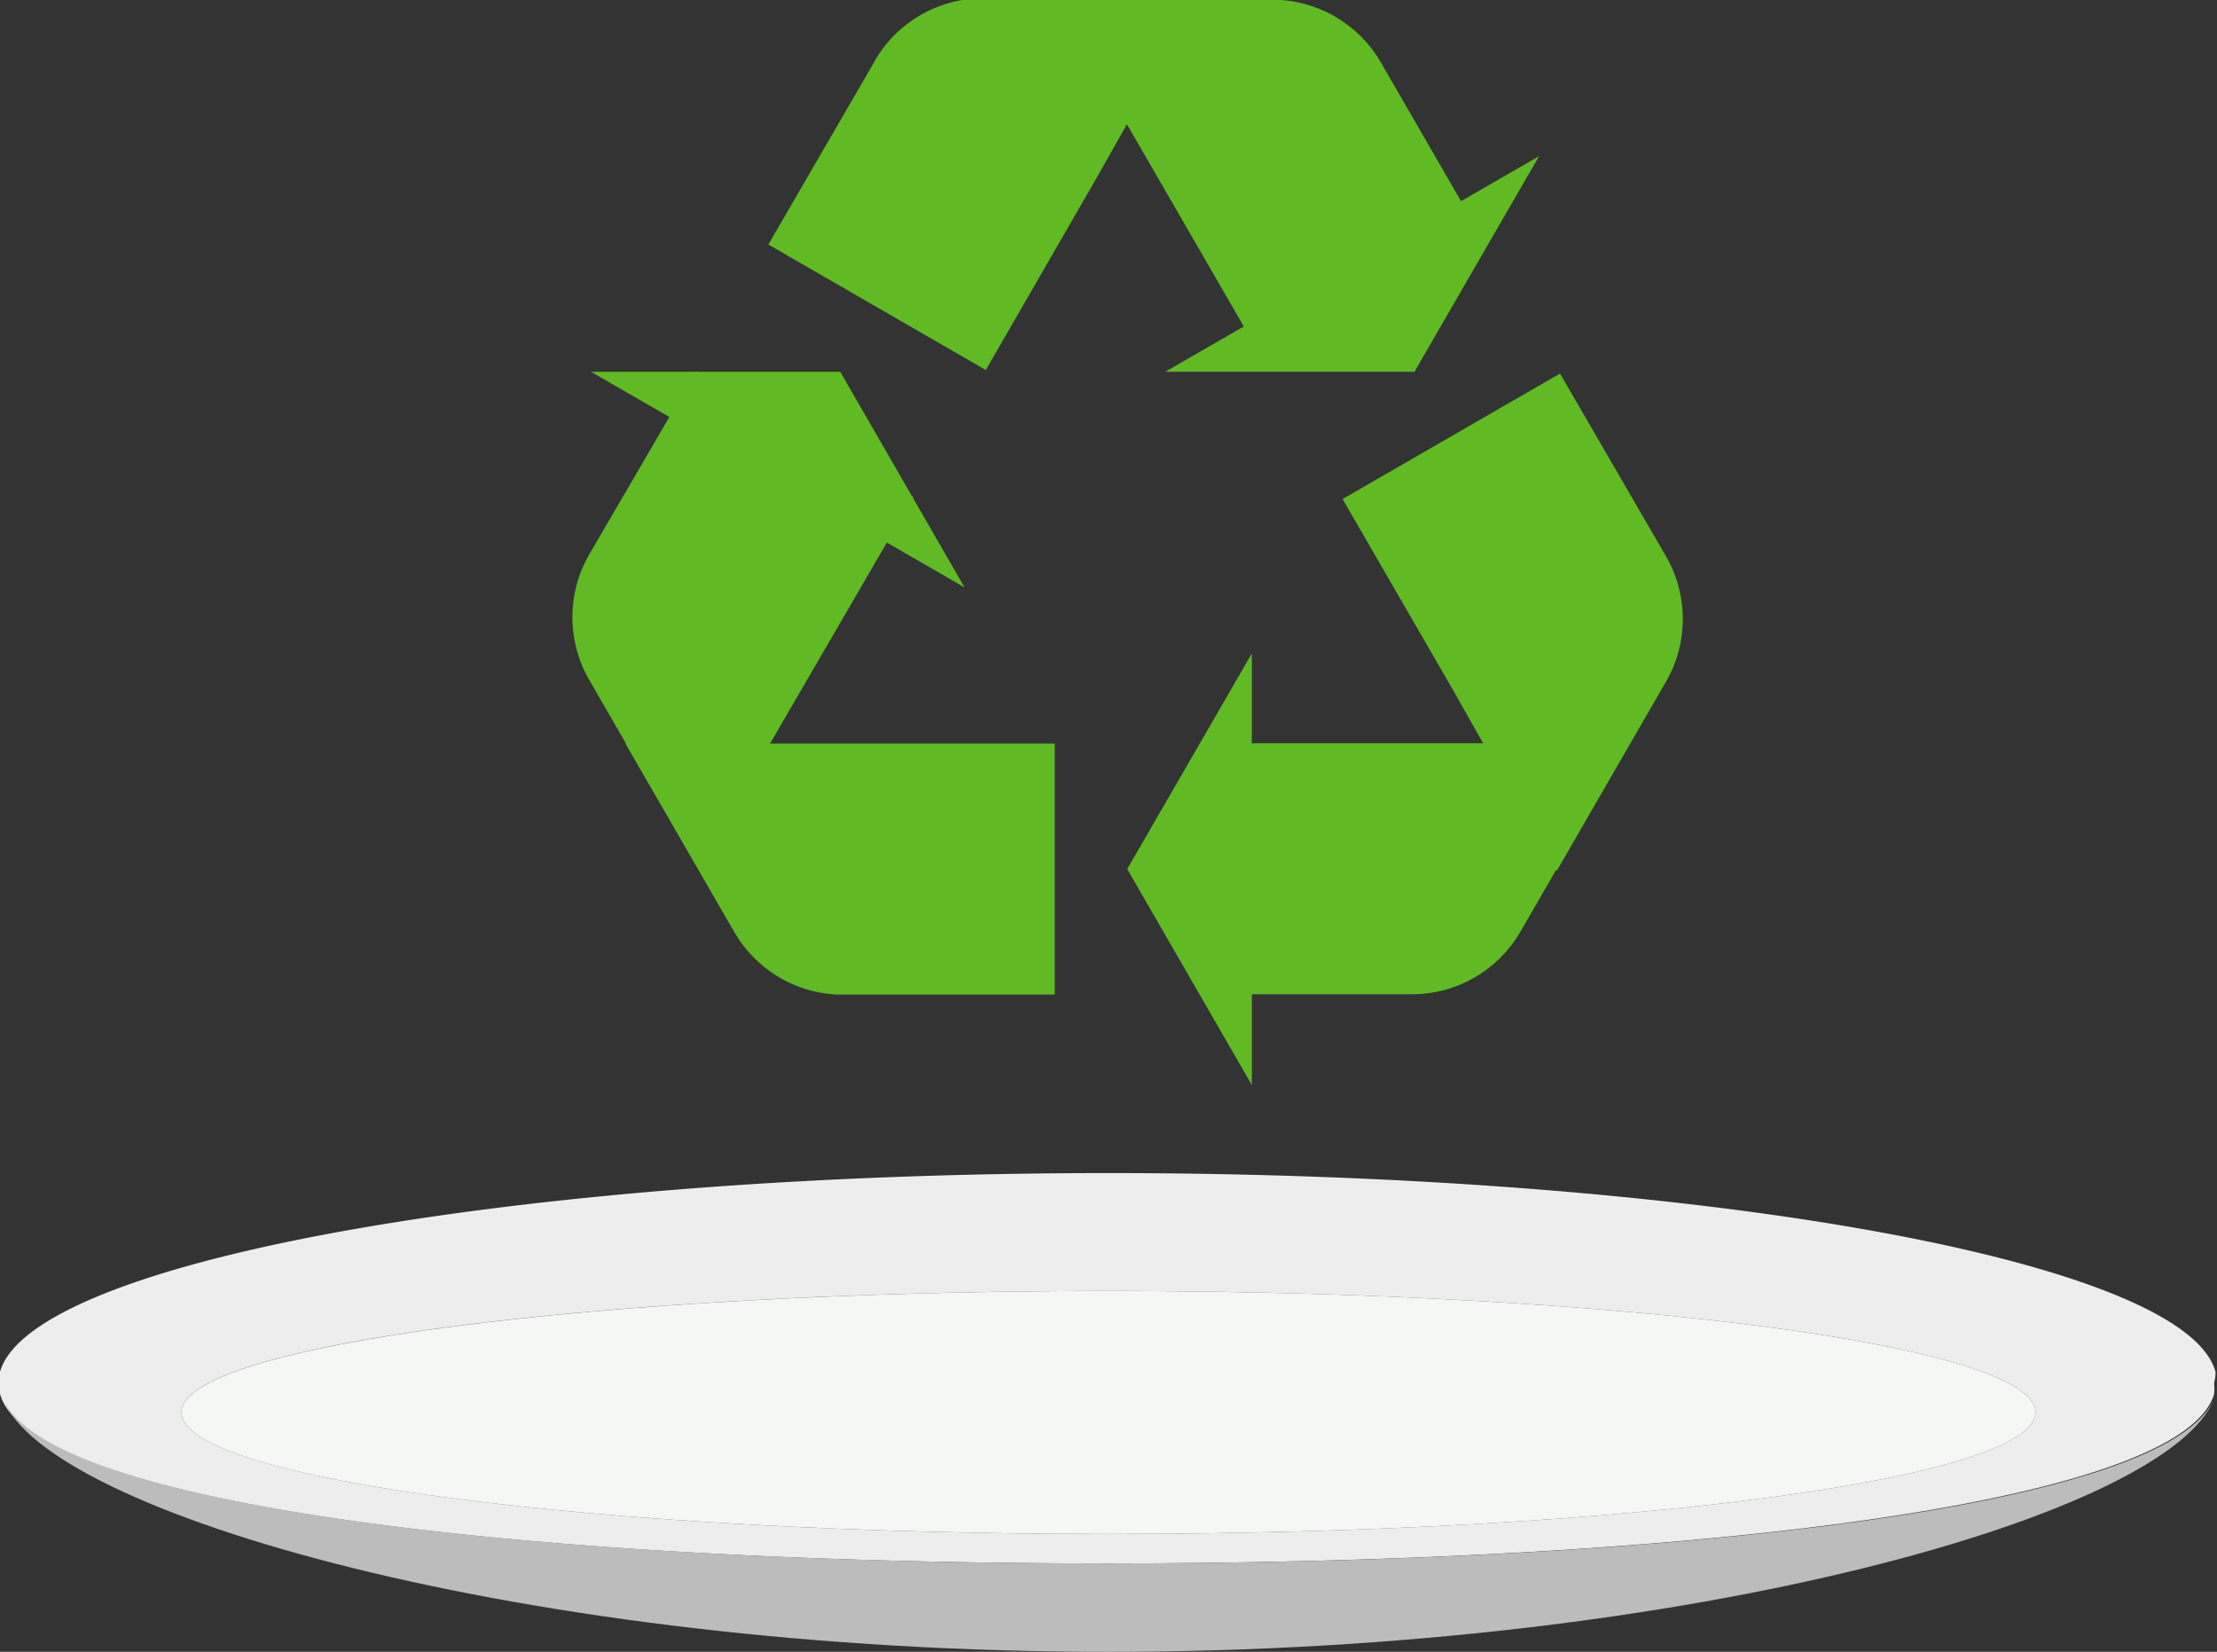 <svg id="Calque_1" data-name="Calque 1" xmlns="http://www.w3.org/2000/svg" viewBox="0 0 75.25 56.07"><rect x="0" y="0" width="75.25" height="56.07" fill="#333333" stroke="none"/><defs><style>.cls-1{fill:#fff;}.cls-2{fill:#ededed;}.cls-3{fill:#f5f7f5;}.cls-4{fill:#bcbcbc;}.cls-5{fill:#5fba24;}</style></defs><title>too good to go 1</title><path class="cls-1" d="M115.09,138.12c0,2.28-14.09,4.13-31.47,4.13s-31.46-1.85-31.46-4.13S66.25,134,83.62,134,115.09,135.85,115.09,138.12Z" transform="translate(-46 -90.18)"/><path d="M83.62,135c17.27,0,28.46,1.78,30.32,3.12-1.85,1.34-13,3.13-30.32,3.13s-28.46-1.79-30.31-3.13c1.85-1.34,13-3.12,30.31-3.12m0-1c-17.37,0-31.46,1.85-31.46,4.12s14.09,4.13,31.46,4.13,31.47-1.85,31.47-4.13S101,134,83.62,134Z" transform="translate(-46 -90.18)"/><path class="cls-2" d="M121.2,136.75c-1-3.76-17.44-6.75-37.58-6.75S47.05,133,46,136.75a1.46,1.46,0,0,0,0,.37,1.52,1.52,0,0,0,0,.37,1.66,1.66,0,0,0,.06.18c1.52,3.6,17.74,5.58,37.51,5.58s36-2,37.52-5.58h0a.61.61,0,0,0,.06-.17,1.52,1.52,0,0,0,0-.37A1.46,1.46,0,0,0,121.2,136.75Zm-37.58,5.5c-17.37,0-31.46-1.85-31.46-4.13S66.25,134,83.62,134s31.47,1.85,31.47,4.12S101,142.25,83.62,142.25Z" transform="translate(-46 -90.18)"/><path class="cls-3" d="M52.16,138.12c0-2.27,14.09-4.12,31.46-4.12s31.47,1.85,31.47,4.12-14.09,4.13-31.47,4.13S52.16,140.4,52.16,138.12Z" transform="translate(-46 -90.18)"/><path class="cls-4" d="M121.14,137.67c-1.46,3.86-17.7,8.58-37.52,8.58s-36.05-4.72-37.51-8.58c1.52,3.6,17.74,5.58,37.51,5.58S119.62,141.27,121.14,137.67Z" transform="translate(-46 -90.18)"/><path class="cls-5" d="M75.76,92.13h0l-.2.35v0l-3.48,6,7.38,4.26,3.38-5.86.42-.73,1-1.77,2.46-4.26H79.35A4.26,4.26,0,0,0,75.76,92.13Z" transform="translate(-46 -90.18)"/><path class="cls-5" d="M92.87,92.3a4.26,4.26,0,0,0-3.69-2.13H79.35a4.27,4.27,0,0,1,3.58,1.94l.23.4,5.94,10.28,7.37-4.26Z" transform="translate(-46 -90.18)"/><polygon class="cls-5" points="39.55 12.62 48.01 12.62 52.24 5.3 39.55 12.62"/><path class="cls-5" d="M102.63,109.21h0l-.2-.35v0l-3.48-6-7.38,4.26,3.39,5.86.42.73,1,1.77,2.46,4.26,3.69-6.39A4.26,4.26,0,0,0,102.63,109.21Z" transform="translate(-46 -90.18)"/><path class="cls-5" d="M93.92,123.93a4.26,4.26,0,0,0,3.69-2.13l3.69-6.39,1.23-2.13a4.26,4.26,0,0,1-3.47,2.13H86.72v8.52h7.2Z" transform="translate(-46 -90.18)"/><polygon class="cls-5" points="42.49 22.18 38.26 29.5 42.49 36.83 42.49 22.18"/><path class="cls-5" d="M81.8,115.42H67.23l3.69,6.39a4.26,4.26,0,0,0,3.48,2.13H81.8v-8.52Z" transform="translate(-46 -90.18)"/><path class="cls-5" d="M66,109a4.26,4.26,0,0,0,0,4.26l3.69,6.39,1.23,2.13a4.27,4.27,0,0,1-.11-4.07l.23-.4L77,107.05l-7.38-4.26Z" transform="translate(-46 -90.18)"/><polygon class="cls-5" points="32.74 19.94 28.52 12.62 20.06 12.62 32.74 19.94"/></svg>
